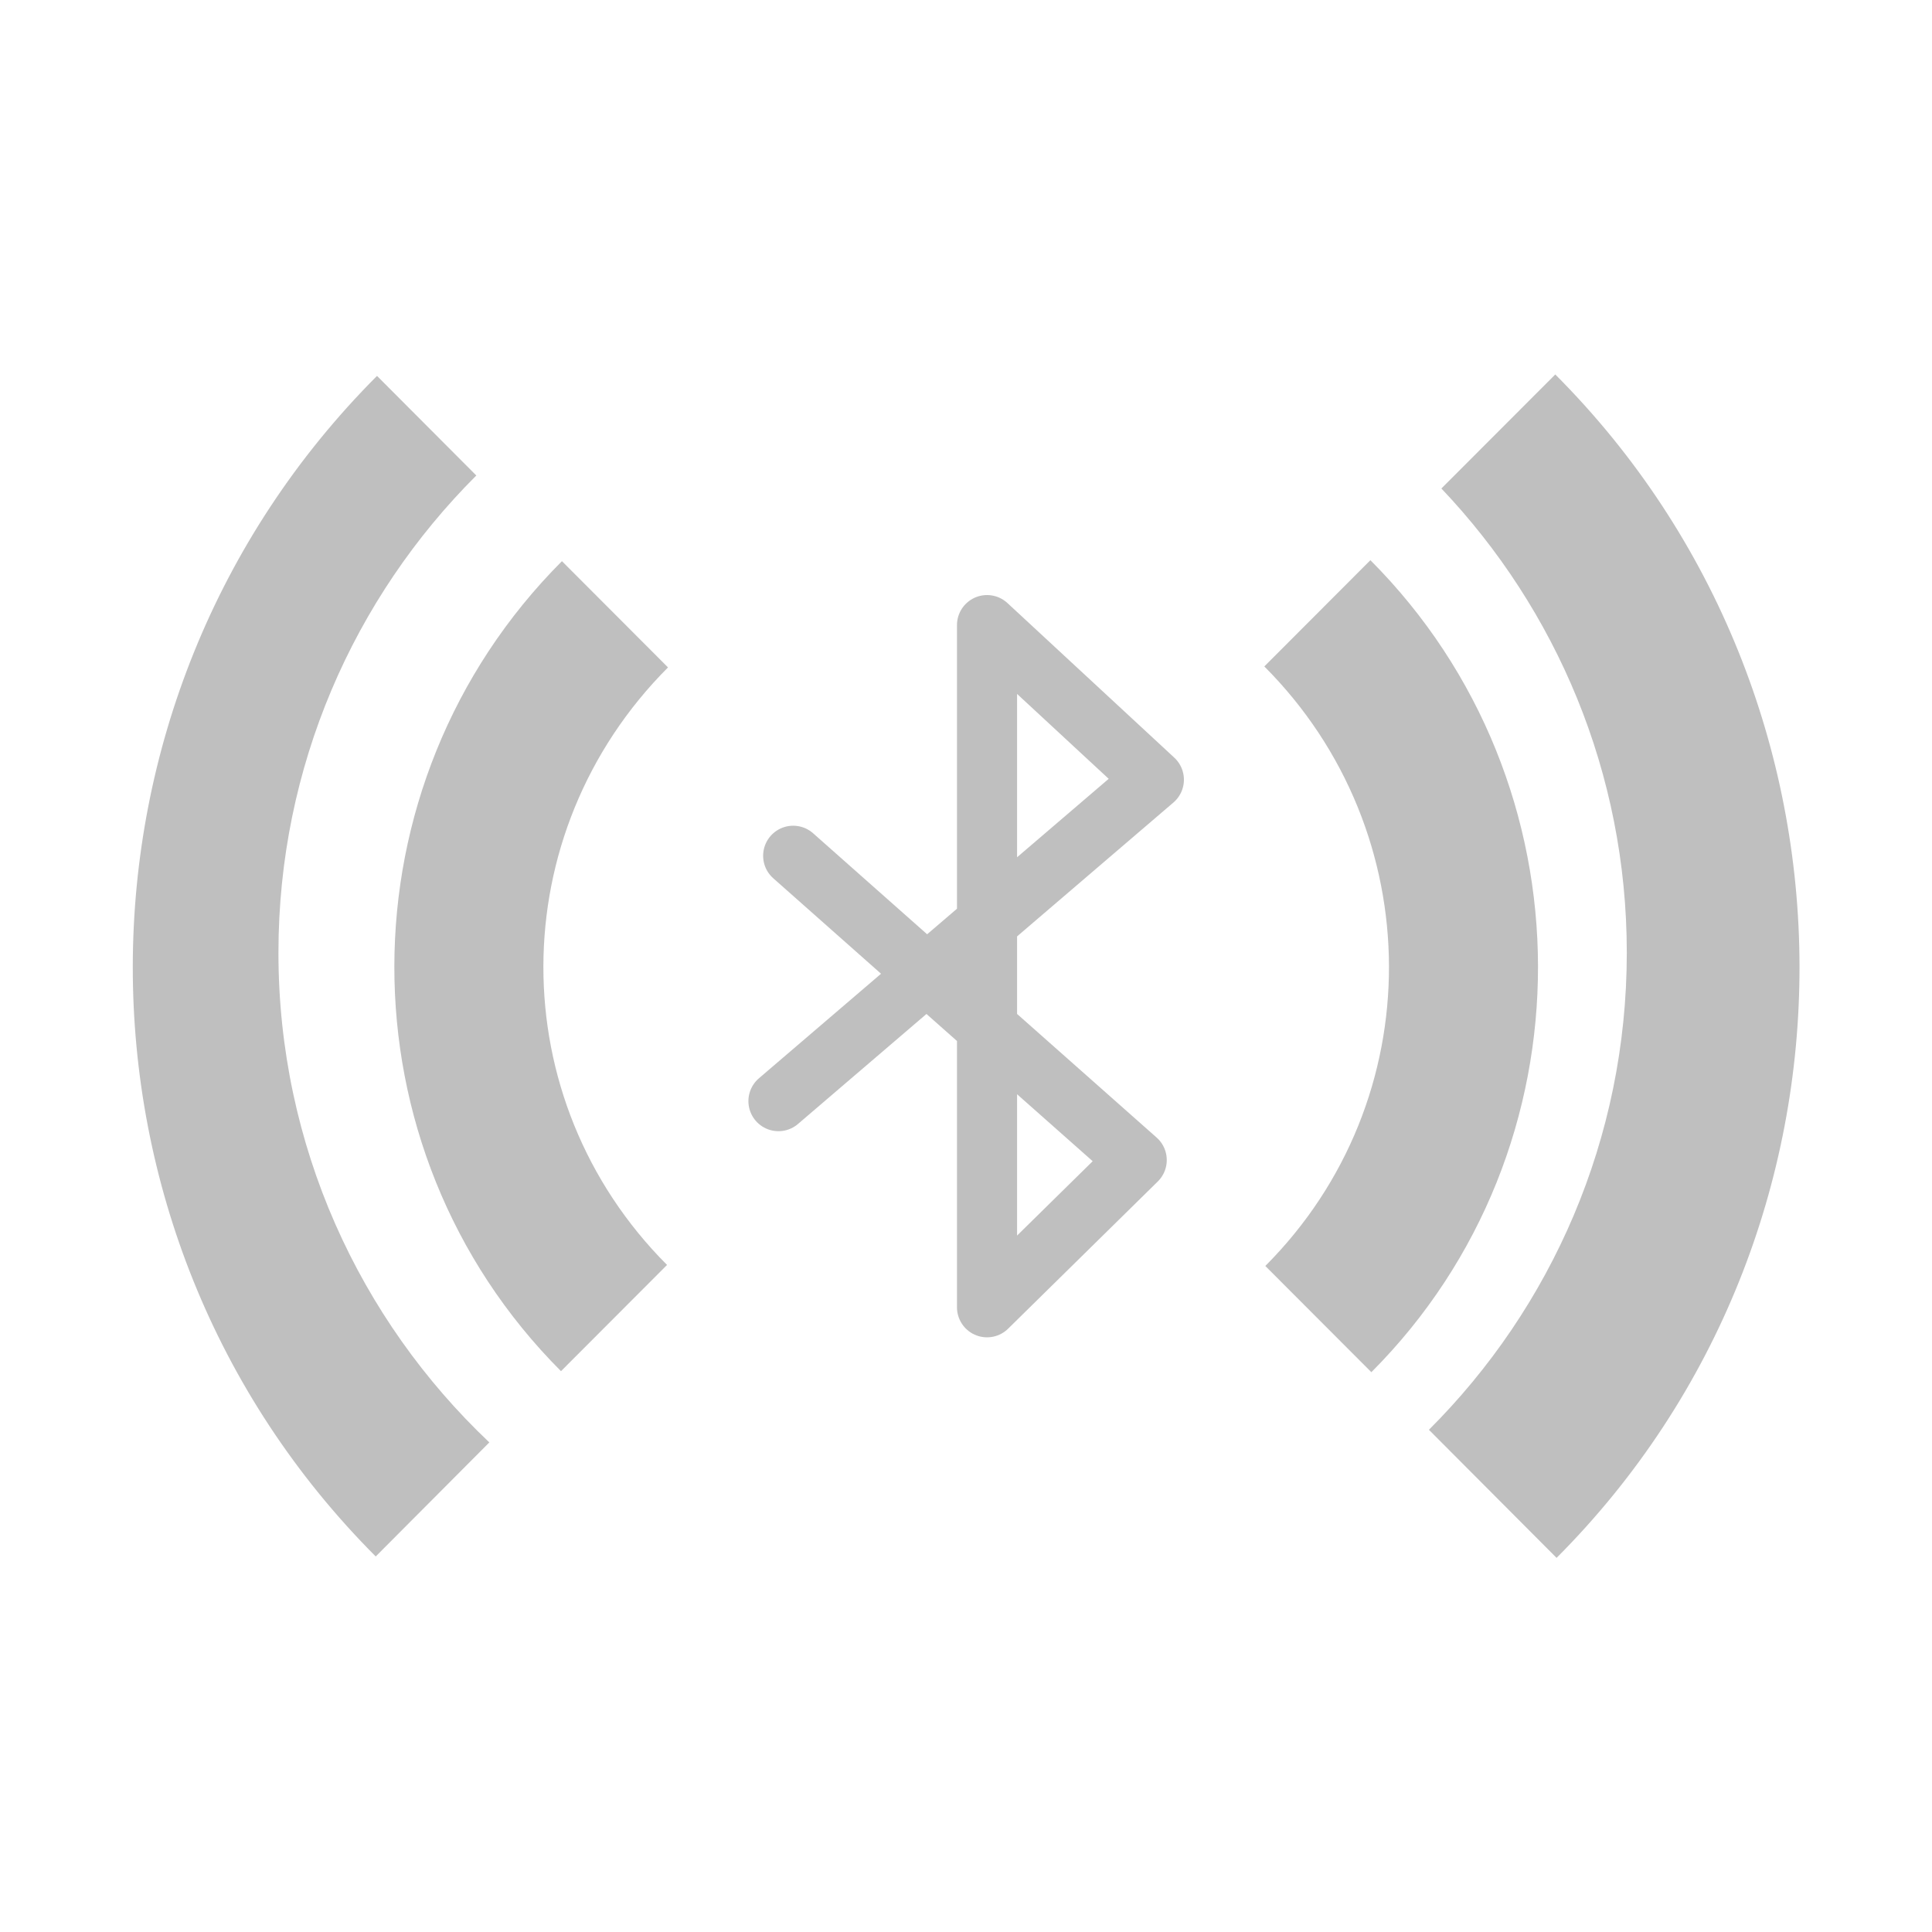 <?xml version="1.0" encoding="UTF-8" standalone="no"?>
<svg
   xmlns:dc="http://purl.org/dc/elements/1.1/"
   xmlns:cc="http://creativecommons.org/ns#"
   xmlns:rdf="http://www.w3.org/1999/02/22-rdf-syntax-ns#"
   xmlns:svg="http://www.w3.org/2000/svg"
   xmlns="http://www.w3.org/2000/svg"
   xmlns:sodipodi="http://sodipodi.sourceforge.net/DTD/sodipodi-0.dtd"
   xmlns:inkscape="http://www.inkscape.org/namespaces/inkscape"
   height="512"
   viewBox="0 0 512 512"
   width="512"
   version="1.1"
   id="svg2"
   inkscape:version="0.91 r13725"
   sodipodi:docname="bluetooth-radio.svg">
  <defs
     id="defs21" />
  <sodipodi:namedview
     pagecolor="#ffffff"
     bordercolor="#666666"
     borderopacity="1"
     objecttolerance="10"
     gridtolerance="10"
     guidetolerance="10"
     inkscape:pageopacity="0"
     inkscape:pageshadow="2"
     inkscape:window-width="733"
     inkscape:window-height="480"
     id="namedview19"
     showgrid="false"
     inkscape:zoom="0.4609375"
     inkscape:cx="256"
     inkscape:cy="256"
     inkscape:window-x="0"
     inkscape:window-y="25"
     inkscape:window-maximized="0"
     inkscape:current-layer="svg2" />
  <g
     id="g4149"
     transform="matrix(1.215,0,0,1.215,-54.998,-54.999)">
    <path
       d="m 215.06,285.44 31.783,-27.21 50.1,-42.899 -36.39,-33.718 0,148.79 32.648,-32.11 -74.929,-66.37"
       id="path24"
       inkscape:connector-curvature="0"
       style="fill:none;stroke:#BFBFBF;stroke-width:13.11;stroke-linecap:round;stroke-linejoin:round" />
    <g
       id="g26"
       style="color:#000000;fill:#BFBFBF">
      <path
         d="m 167.84,167.66 c -48.639,48.737 -48.786,128.01 -0.212,176.68 l 23.13,-23.17 c -36.08,-36.15 -35.914,-94.13 0.212,-130.33 l -23.13,-23.17 m 153.2,22.962 c 36.08,36.15 36.34,94.56 0.212,130.76 l 23.13,23.17 c 48.639,-48.737 48.36,-128.44 -0.212,-177.11 l -23.13,23.17"
         id="path28"
         inkscape:connector-curvature="0" />
      <path
         d="m 384.5,126.94 -24.844,24.875 c 25.04,26.366 40.44,62.02 40.44,101.25 0,40.652 -16.492,77.45 -43.16,104.06 l 27.844,27.938 c 70.885,-71.03 70.51,-187.19 -0.281,-258.12 m -257,0.313 c -70.885,71.03 -71.07,186.57 -0.281,257.5 l 24.781,-24.875 c -28.323,-26.802 -46,-64.741 -46,-106.81 0,-40.653 16.491,-77.48 43.16,-104.09 l -21.656,-21.719"
         id="path30"
         inkscape:connector-curvature="0" />
    </g>
  </g>
</svg>
